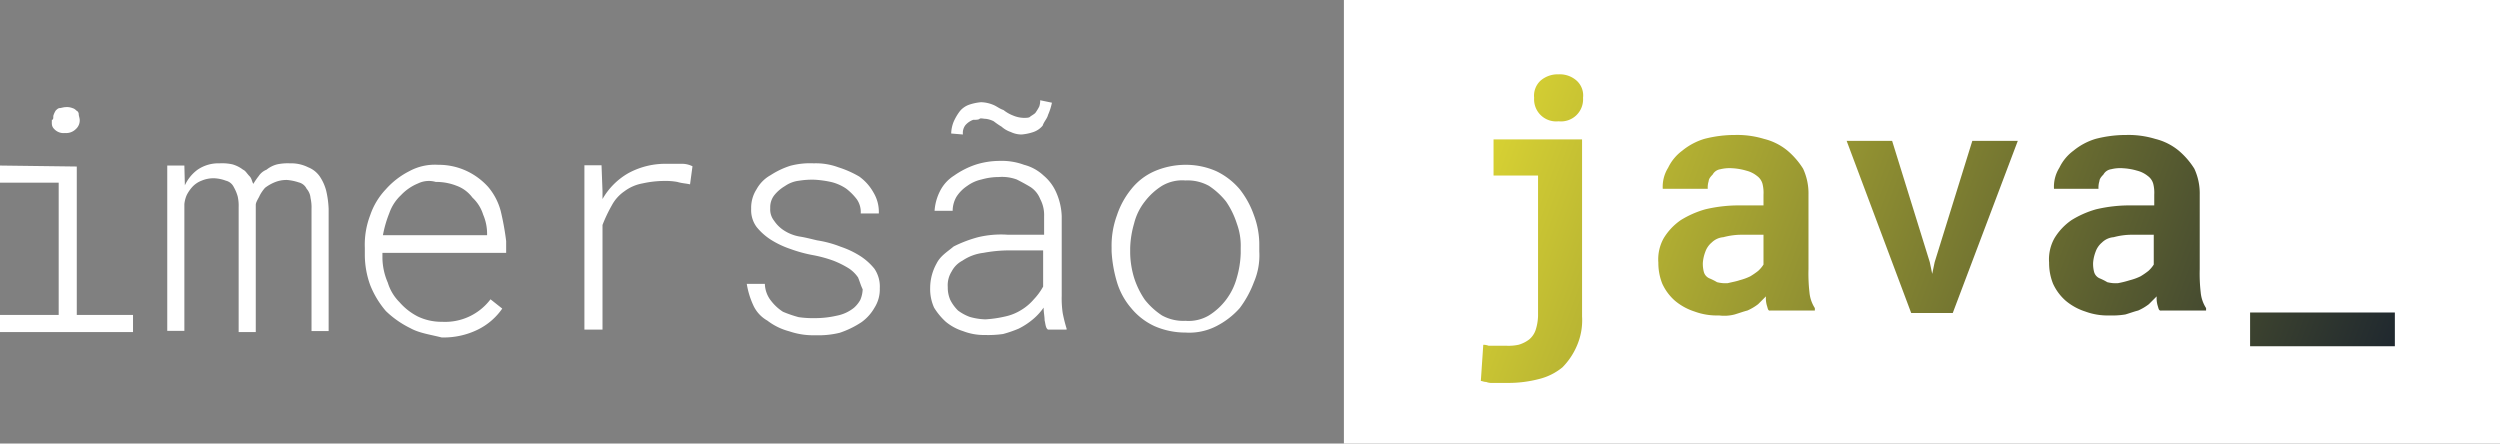 <svg id="Camada_1" data-name="Camada 1" xmlns="http://www.w3.org/2000/svg" xmlns:xlink="http://www.w3.org/1999/xlink" viewBox="0 0 511.2 90.7"><rect x="0" y="0" width="511.2" height="90.7" fill="#808080" stroke="none"/><defs><style>.cls-1{fill:none;}.cls-2{clip-path:url(#clip-path);}.cls-3{fill:#fff;}.cls-4{fill:url(#Gradiente_sem_nome_5);}.cls-5{fill:url(#Gradiente_sem_nome_5-2);}.cls-6{fill:url(#Gradiente_sem_nome_5-3);}.cls-7{fill:url(#Gradiente_sem_nome_5-4);}.cls-8{fill:url(#Gradiente_sem_nome_5-5);}</style><clipPath id="clip-path" transform="translate(-164.4 -90.65)"><rect class="cls-1" width="840" height="272"/></clipPath><linearGradient id="Gradiente_sem_nome_5" x1="442.44" y1="-444.47" x2="658.09" y2="-524.68" gradientTransform="matrix(1, 0, 0, -1, 0, -319.66)" gradientUnits="userSpaceOnUse"><stop offset="0" stop-color="#eee634"/><stop offset="1" stop-color="#0d172e"/></linearGradient><linearGradient id="Gradiente_sem_nome_5-2" x1="447.75" y1="-430.2" x2="663.4" y2="-510.41" xlink:href="#Gradiente_sem_nome_5"/><linearGradient id="Gradiente_sem_nome_5-3" x1="453.47" y1="-414.81" x2="669.12" y2="-495.03" xlink:href="#Gradiente_sem_nome_5"/><linearGradient id="Gradiente_sem_nome_5-4" x1="457.46" y1="-404.07" x2="673.11" y2="-484.29" xlink:href="#Gradiente_sem_nome_5"/><linearGradient id="Gradiente_sem_nome_5-5" x1="455.47" y1="-409.43" x2="671.12" y2="-489.65" xlink:href="#Gradiente_sem_nome_5"/></defs><title>logo</title><path class="cls-3" d="M439.2,90.65H675.6v90.7H439.2Z" transform="translate(-164.4 -90.65)"/><path class="cls-4" d="M487.9,119.45v35.9a13.06,13.06,0,0,1-1.1,6.1,14.17,14.17,0,0,1-2.9,4.3,12.06,12.06,0,0,1-4.8,2.4,24.67,24.67,0,0,1-6.3.8h-3.2a3,3,0,0,1-1.3-.2c-.5,0-.8-.2-1.1-.2l.5-7.4a3.08,3.08,0,0,1,1.1.2h3.7a9.74,9.74,0,0,0,2.4-.2,6.46,6.46,0,0,0,2.2-1.1,4.31,4.31,0,0,0,1.3-1.9,10.15,10.15,0,0,0,.5-2.9v-28.7h-9.1v-7.4h18.1v.3Zm-8.5-12.3a5.35,5.35,0,0,1,3.7-1.3,5.18,5.18,0,0,1,3.7,1.3,4.08,4.08,0,0,1,1.3,3.5,4.51,4.51,0,0,1-5,4.8,4.51,4.51,0,0,1-5-4.8A4.19,4.19,0,0,1,479.4,107.15Z" transform="translate(-164.4 -90.65)"/><path class="cls-5" d="M525.7,153.15a5.26,5.26,0,0,1-.2-1.9l-1.6,1.6a10.63,10.63,0,0,1-2.2,1.3c-.8.2-1.6.5-2.6.8a8.39,8.39,0,0,1-3.2.2,13.13,13.13,0,0,1-5-.8,11.84,11.84,0,0,1-4-2.2,10.34,10.34,0,0,1-2.6-3.5,11.37,11.37,0,0,1-.8-4.3,8.83,8.83,0,0,1,1.1-5,12.13,12.13,0,0,1,3.5-3.7,19.63,19.63,0,0,1,5-2.2,29.7,29.7,0,0,1,6.9-.8h5v-2.2a7.5,7.5,0,0,0-.2-2.2,2.92,2.92,0,0,0-1.1-1.6,5.67,5.67,0,0,0-2.2-1.1,12.51,12.51,0,0,0-2.9-.5,7.89,7.89,0,0,0-2.4.2,2.16,2.16,0,0,0-1.6,1.1c-.2.2-.8.8-.8,1.3a4.4,4.4,0,0,0-.2,1.6h-9.2a7.3,7.3,0,0,1,1.1-4.3,9.37,9.37,0,0,1,2.9-3.5,13.05,13.05,0,0,1,4.5-2.4,24.67,24.67,0,0,1,6.3-.8,18.72,18.72,0,0,1,5.9.8,12.06,12.06,0,0,1,4.8,2.4,15.76,15.76,0,0,1,3.2,3.7,12,12,0,0,1,1.1,5.3v15.2a34,34,0,0,0,.2,4.8,7.12,7.12,0,0,0,1.1,3.2v.5h-9.1c-.5.1-.5-.4-.7-1Zm-5.6-5.2a11.26,11.26,0,0,0,2.2-.8,15.26,15.26,0,0,0,1.6-1.1,6.34,6.34,0,0,0,1.1-1.3v-6.1h-4.5a14.38,14.38,0,0,0-3.7.5,3.86,3.86,0,0,0-2.4,1.1,4.31,4.31,0,0,0-1.3,1.9,7.85,7.85,0,0,0-.5,2.2,6.48,6.48,0,0,0,.2,1.9,2,2,0,0,0,1.1,1.3,11.94,11.94,0,0,1,1.6.8,6.84,6.84,0,0,0,2.2.2c.8-.2,1.9-.4,2.4-.6Z" transform="translate(-164.4 -90.65)"/><path class="cls-6" d="M542,119.45h9.3l7.7,24.8.5,2.4.5-2.4,7.7-24.8H577l-13.3,35.2h-8.5Z" transform="translate(-164.4 -90.65)"/><path class="cls-7" d="M605.6,153.15a5.26,5.26,0,0,1-.2-1.9l-1.6,1.6a10.63,10.63,0,0,1-2.2,1.3c-.8.2-1.6.5-2.6.8a16.17,16.17,0,0,1-3.2.2,13.13,13.13,0,0,1-5-.8,11.84,11.84,0,0,1-4-2.2,10.34,10.34,0,0,1-2.6-3.5,11.37,11.37,0,0,1-.8-4.3,8.83,8.83,0,0,1,1.1-5,12.13,12.13,0,0,1,3.5-3.7,19.63,19.63,0,0,1,5-2.2,29.7,29.7,0,0,1,6.9-.8h5v-2.2a7.5,7.5,0,0,0-.2-2.2,2.92,2.92,0,0,0-1.1-1.6,5.67,5.67,0,0,0-2.2-1.1,12.51,12.51,0,0,0-2.9-.5,7.56,7.56,0,0,0-2.4.2,2.16,2.16,0,0,0-1.6,1.1c-.2.2-.8.8-.8,1.3a4.4,4.4,0,0,0-.2,1.6h-9.1a7.3,7.3,0,0,1,1.1-4.3,9.37,9.37,0,0,1,2.9-3.5,13.05,13.05,0,0,1,4.5-2.4,24.67,24.67,0,0,1,6.3-.8,18.72,18.72,0,0,1,5.9.8,12.06,12.06,0,0,1,4.8,2.4,15.76,15.76,0,0,1,3.2,3.7,12,12,0,0,1,1.1,5.3v15.2a34,34,0,0,0,.2,4.8,7.12,7.12,0,0,0,1.1,3.2v.5h-9.1c-.6.1-.6-.4-.8-1Zm-5.7-5.2a11.26,11.26,0,0,0,2.2-.8,15.26,15.26,0,0,0,1.6-1.1,6.34,6.34,0,0,0,1.1-1.3v-6.1h-4.5a14.38,14.38,0,0,0-3.7.5,3.86,3.86,0,0,0-2.4,1.1,4.31,4.31,0,0,0-1.3,1.9,7.85,7.85,0,0,0-.5,2.2,6.48,6.48,0,0,0,.2,1.9,2,2,0,0,0,1.1,1.3,11.94,11.94,0,0,1,1.6.8,6.84,6.84,0,0,0,2.2.2,20.76,20.76,0,0,0,2.4-.6Z" transform="translate(-164.4 -90.65)"/><path class="cls-8" d="M624.5,161.75v-7.2h29.6v6.9H624.5Z" transform="translate(-164.4 -90.65)"/><path class="cls-3" d="M180.1,124.65v30.4h11.5v3.5H164.4v-3.5h12V128h-12v-3.5l15.7.2Zm-4.8-10.3a4.13,4.13,0,0,1,.5-1.1c.2-.2.5-.5.8-.5s.8-.2,1.3-.2a3,3,0,0,1,1.3.2,1.58,1.58,0,0,1,.8.5.82.82,0,0,1,.5.8c0,.2.2.8.2,1.1a2.36,2.36,0,0,1-.8,1.9,2.79,2.79,0,0,1-2.2.8,2.61,2.61,0,0,1-2.2-.8c-.6-.6-.5-1.1-.5-1.9C175.3,115.15,175.3,114.85,175.3,114.35Zm26.9,14.2a8.19,8.19,0,0,1,2.6-3.2,7.51,7.51,0,0,1,4.5-1.3,9.78,9.78,0,0,1,2.6.2,6.46,6.46,0,0,1,2.2,1.1c.5.2.8.8,1.3,1.3s.5,1.1.8,1.6a15.26,15.26,0,0,1,1.1-1.6,3.44,3.44,0,0,1,1.6-1.3,5.67,5.67,0,0,1,2.2-1.1,10.57,10.57,0,0,1,2.6-.2,7.71,7.71,0,0,1,3.7.8,5.23,5.23,0,0,1,2.4,1.9,9.53,9.53,0,0,1,1.3,2.9,19.48,19.48,0,0,1,.5,3.7v25h-3.5v-25a8.58,8.58,0,0,0-.2-2.2,3.26,3.26,0,0,0-.8-1.9,2.41,2.41,0,0,0-1.6-1.3,10.27,10.27,0,0,0-2.4-.5,6.33,6.33,0,0,0-2.6.5,8.62,8.62,0,0,0-1.9,1.1,7.64,7.64,0,0,0-1.1,1.6c-.2.5-.8,1.3-.8,1.9v26h-3.5V133a8.58,8.58,0,0,0-.2-2.2,8.35,8.35,0,0,0-.8-1.9,2.41,2.41,0,0,0-1.6-1.3,7.8,7.8,0,0,0-2.4-.5,6.33,6.33,0,0,0-2.6.5,5,5,0,0,0-1.9,1.3,7.64,7.64,0,0,0-1.1,1.6,5.92,5.92,0,0,0-.5,1.9v25.9h-3.5v-33.8h3.5Zm46.1,29.2a19.55,19.55,0,0,1-5-3.5,18.73,18.73,0,0,1-3.2-5.3,18.2,18.2,0,0,1-1.1-6.3v-1.3a16.87,16.87,0,0,1,1.1-6.7,14.42,14.42,0,0,1,3.2-5.3,16.2,16.2,0,0,1,4.8-3.7,10.9,10.9,0,0,1,5.9-1.3,13.5,13.5,0,0,1,5.9,1.3,13.82,13.82,0,0,1,4.3,3.2,12.59,12.59,0,0,1,2.6,5,55.15,55.15,0,0,1,1.1,6.1v2.4H242.6v1.1a13.11,13.11,0,0,0,1.1,5,9.54,9.54,0,0,0,2.4,4,12.47,12.47,0,0,0,3.7,2.9,11.17,11.17,0,0,0,5,1.1,11.61,11.61,0,0,0,9.9-4.6l2.4,1.9a13.06,13.06,0,0,1-5,4.3,15.82,15.82,0,0,1-7.4,1.6C252.3,159.05,250.1,158.75,248.3,157.75Zm1.6-29.6a10,10,0,0,0-3.5,2.4,9.13,9.13,0,0,0-2.4,3.7,23.2,23.2,0,0,0-1.3,4.5H264v-.2a9.84,9.84,0,0,0-.8-4,8,8,0,0,0-2.2-3.5,7,7,0,0,0-3.2-2.4,11.37,11.37,0,0,0-4.3-.8A5.06,5.06,0,0,0,249.9,128.15Zm53.7-4a4.77,4.77,0,0,1,2.4.5l-.5,3.7c-.8-.2-1.6-.2-2.6-.5a13.28,13.28,0,0,0-2.6-.2,20.65,20.65,0,0,0-4.5.5,8.71,8.71,0,0,0-3.7,1.6,8.12,8.12,0,0,0-2.6,2.9,29.84,29.84,0,0,0-1.9,4v21.4h-3.7v-33.6h3.5l.2,5.3v1.6a14.18,14.18,0,0,1,5.3-5.3,15.79,15.79,0,0,1,8-1.9Zm36.3,23.3a6.87,6.87,0,0,0-1.9-1.9,19,19,0,0,0-3.2-1.6,26.19,26.19,0,0,0-4-1.1,28.52,28.52,0,0,1-4.8-1.3,18.39,18.39,0,0,1-4-1.9,12.22,12.22,0,0,1-2.9-2.6,5.8,5.8,0,0,1-1.1-3.7,7,7,0,0,1,1.1-4,7.35,7.35,0,0,1,2.9-2.9,16.55,16.55,0,0,1,4-1.9,15.7,15.7,0,0,1,4.8-.5,13.13,13.13,0,0,1,5,.8,20.8,20.8,0,0,1,4.3,1.9A10,10,0,0,1,343,130a7.67,7.67,0,0,1,1.1,4.3h-3.7a4.52,4.52,0,0,0-.8-2.9,11.45,11.45,0,0,0-2.2-2.2,9.53,9.53,0,0,0-2.9-1.3,21.08,21.08,0,0,0-3.5-.5,16.68,16.68,0,0,0-3.2.2,6.29,6.29,0,0,0-2.9,1.1,7.94,7.94,0,0,0-2.2,1.9,4,4,0,0,0-.8,2.6,3.69,3.69,0,0,0,.8,2.6,6.87,6.87,0,0,0,1.9,1.9,8.57,8.57,0,0,0,3.2,1.3c1.3.2,2.4.5,3.7.8a22.45,22.45,0,0,1,4.8,1.3,18.39,18.39,0,0,1,4,1.9,12.22,12.22,0,0,1,2.9,2.6,6.5,6.5,0,0,1,1.1,4,7,7,0,0,1-1.1,4,9.27,9.27,0,0,1-2.6,2.9,18.87,18.87,0,0,1-4.5,2.2,18.39,18.39,0,0,1-5,.5,15.12,15.12,0,0,1-5.3-.8,12.59,12.59,0,0,1-4.5-2.2,6.86,6.86,0,0,1-2.9-3.2,16.73,16.73,0,0,1-1.3-4.3h3.7a5.82,5.82,0,0,0,1.3,3.5,9.6,9.6,0,0,0,2.4,2.2,24.37,24.37,0,0,0,3.2,1.1,20.55,20.55,0,0,0,3.5.2,19.5,19.5,0,0,0,4.3-.5,8,8,0,0,0,3.5-1.6,6.1,6.1,0,0,0,1.3-1.6,6,6,0,0,0,.5-2.2c-.4-.8-.6-1.6-.9-2.3Zm38.1,8.7c0-.8-.2-1.6-.2-2.6a12,12,0,0,1-2.2,2.4,14.52,14.52,0,0,1-2.9,1.9,24.37,24.37,0,0,1-3.2,1.1,21.75,21.75,0,0,1-3.7.2,11.89,11.89,0,0,1-4.5-.8,10.37,10.37,0,0,1-3.5-1.9,13.24,13.24,0,0,1-2.4-2.9,9.17,9.17,0,0,1-.8-4,10.33,10.33,0,0,1,1.3-5c.8-1.6,2.2-2.4,3.5-3.5a26.15,26.15,0,0,1,5-1.9,20.16,20.16,0,0,1,6.1-.5h7.4v-3.8a6.94,6.94,0,0,0-.8-3.5,5.23,5.23,0,0,0-1.9-2.4c-.8-.5-1.9-1.1-2.9-1.6a8.76,8.76,0,0,0-3.7-.5,12.86,12.86,0,0,0-3.5.5,7.75,7.75,0,0,0-2.9,1.3,7.68,7.68,0,0,0-2.2,2.2,5.74,5.74,0,0,0-.8,2.9h-3.7a10.47,10.47,0,0,1,1.1-4,8,8,0,0,1,2.9-3.2,17.23,17.23,0,0,1,4.3-2.2,16.36,16.36,0,0,1,5-.8,13.13,13.13,0,0,1,5,.8,9.2,9.2,0,0,1,4,2.2,9.41,9.41,0,0,1,2.6,3.5,13.06,13.06,0,0,1,1.1,4.8v16.3a20.55,20.55,0,0,0,.2,3.5,29.92,29.92,0,0,0,.8,3.2v.2h-3.8c-.5-.3-.5-1.1-.7-1.9Zm-8-.8a10.23,10.23,0,0,0,3.2-1.3,10.5,10.5,0,0,0,2.6-2.2,12.42,12.42,0,0,0,1.9-2.6v-7.4h-6.9a28.92,28.92,0,0,0-5.3.5,9.65,9.65,0,0,0-4.3,1.6,5.19,5.19,0,0,0-2.2,2.2,5.26,5.26,0,0,0-.8,3.2,6.33,6.33,0,0,0,.5,2.6,8.23,8.23,0,0,0,1.6,2.2,9.45,9.45,0,0,0,2.4,1.3,12.63,12.63,0,0,0,3.2.5A23.71,23.71,0,0,0,370,155.35Zm8.7-41.2c-.2.8-.8,1.3-1.1,2.2a4.31,4.31,0,0,1-1.9,1.3,10.27,10.27,0,0,1-2.4.5,5.09,5.09,0,0,1-2.2-.5,5.43,5.43,0,0,1-1.9-1.1,15.26,15.26,0,0,1-1.6-1.1,4.94,4.94,0,0,0-1.6-.5c-.5,0-1.1-.2-1.3,0s-.8.2-1.3.2a3.85,3.85,0,0,0-1.6,1.1,2.62,2.62,0,0,0-.5,1.9l-2.4-.2a6.87,6.87,0,0,1,.5-2.4,10.48,10.48,0,0,1,1.3-2.2,4.31,4.31,0,0,1,1.9-1.3,10.27,10.27,0,0,1,2.4-.5,6.87,6.87,0,0,1,2.4.5c.8.3,1.3.8,2.2,1.1a7.24,7.24,0,0,0,1.9,1.1,6,6,0,0,0,2.2.5c.5,0,1.1,0,1.3-.2s.8-.5,1.1-.8a10.55,10.55,0,0,0,.8-1.3,3.69,3.69,0,0,0,.2-1.3l2.4.5a12.09,12.09,0,0,1-.8,2.5Zm14.1,20.5a16.86,16.86,0,0,1,2.9-5.3,12.43,12.43,0,0,1,4.8-3.7,16.11,16.11,0,0,1,6.3-1.3,15.38,15.38,0,0,1,6.3,1.3,14.4,14.4,0,0,1,4.8,3.7,18.27,18.27,0,0,1,2.9,5.3,17.08,17.08,0,0,1,1.1,6.3v1.1a13.92,13.92,0,0,1-1.1,6.3,21,21,0,0,1-2.9,5.3,16.2,16.2,0,0,1-4.8,3.7,12.12,12.12,0,0,1-6.3,1.3,15.74,15.74,0,0,1-6.3-1.3,13.47,13.47,0,0,1-4.8-3.7,14.54,14.54,0,0,1-2.9-5.3,26.84,26.84,0,0,1-1.1-6.3v-.8a18,18,0,0,1,1.1-6.6Zm3.5,12.8a17.12,17.12,0,0,0,2.2,4.5,15,15,0,0,0,3.5,3.2,9,9,0,0,0,4.8,1.1,8.16,8.16,0,0,0,4.8-1.1,13.06,13.06,0,0,0,5.7-7.7,19.84,19.84,0,0,0,.8-5v-1.1a13.13,13.13,0,0,0-.8-5,17.12,17.12,0,0,0-2.2-4.5,15,15,0,0,0-3.5-3.2,9,9,0,0,0-4.8-1.1,8.16,8.16,0,0,0-4.8,1.1,13.37,13.37,0,0,0-3.5,3.2,11.84,11.84,0,0,0-2.2,4.5,19.84,19.84,0,0,0-.8,5v1.1A18.55,18.55,0,0,0,396.3,147.45Z" transform="translate(-164.4 -90.65)"/></svg>